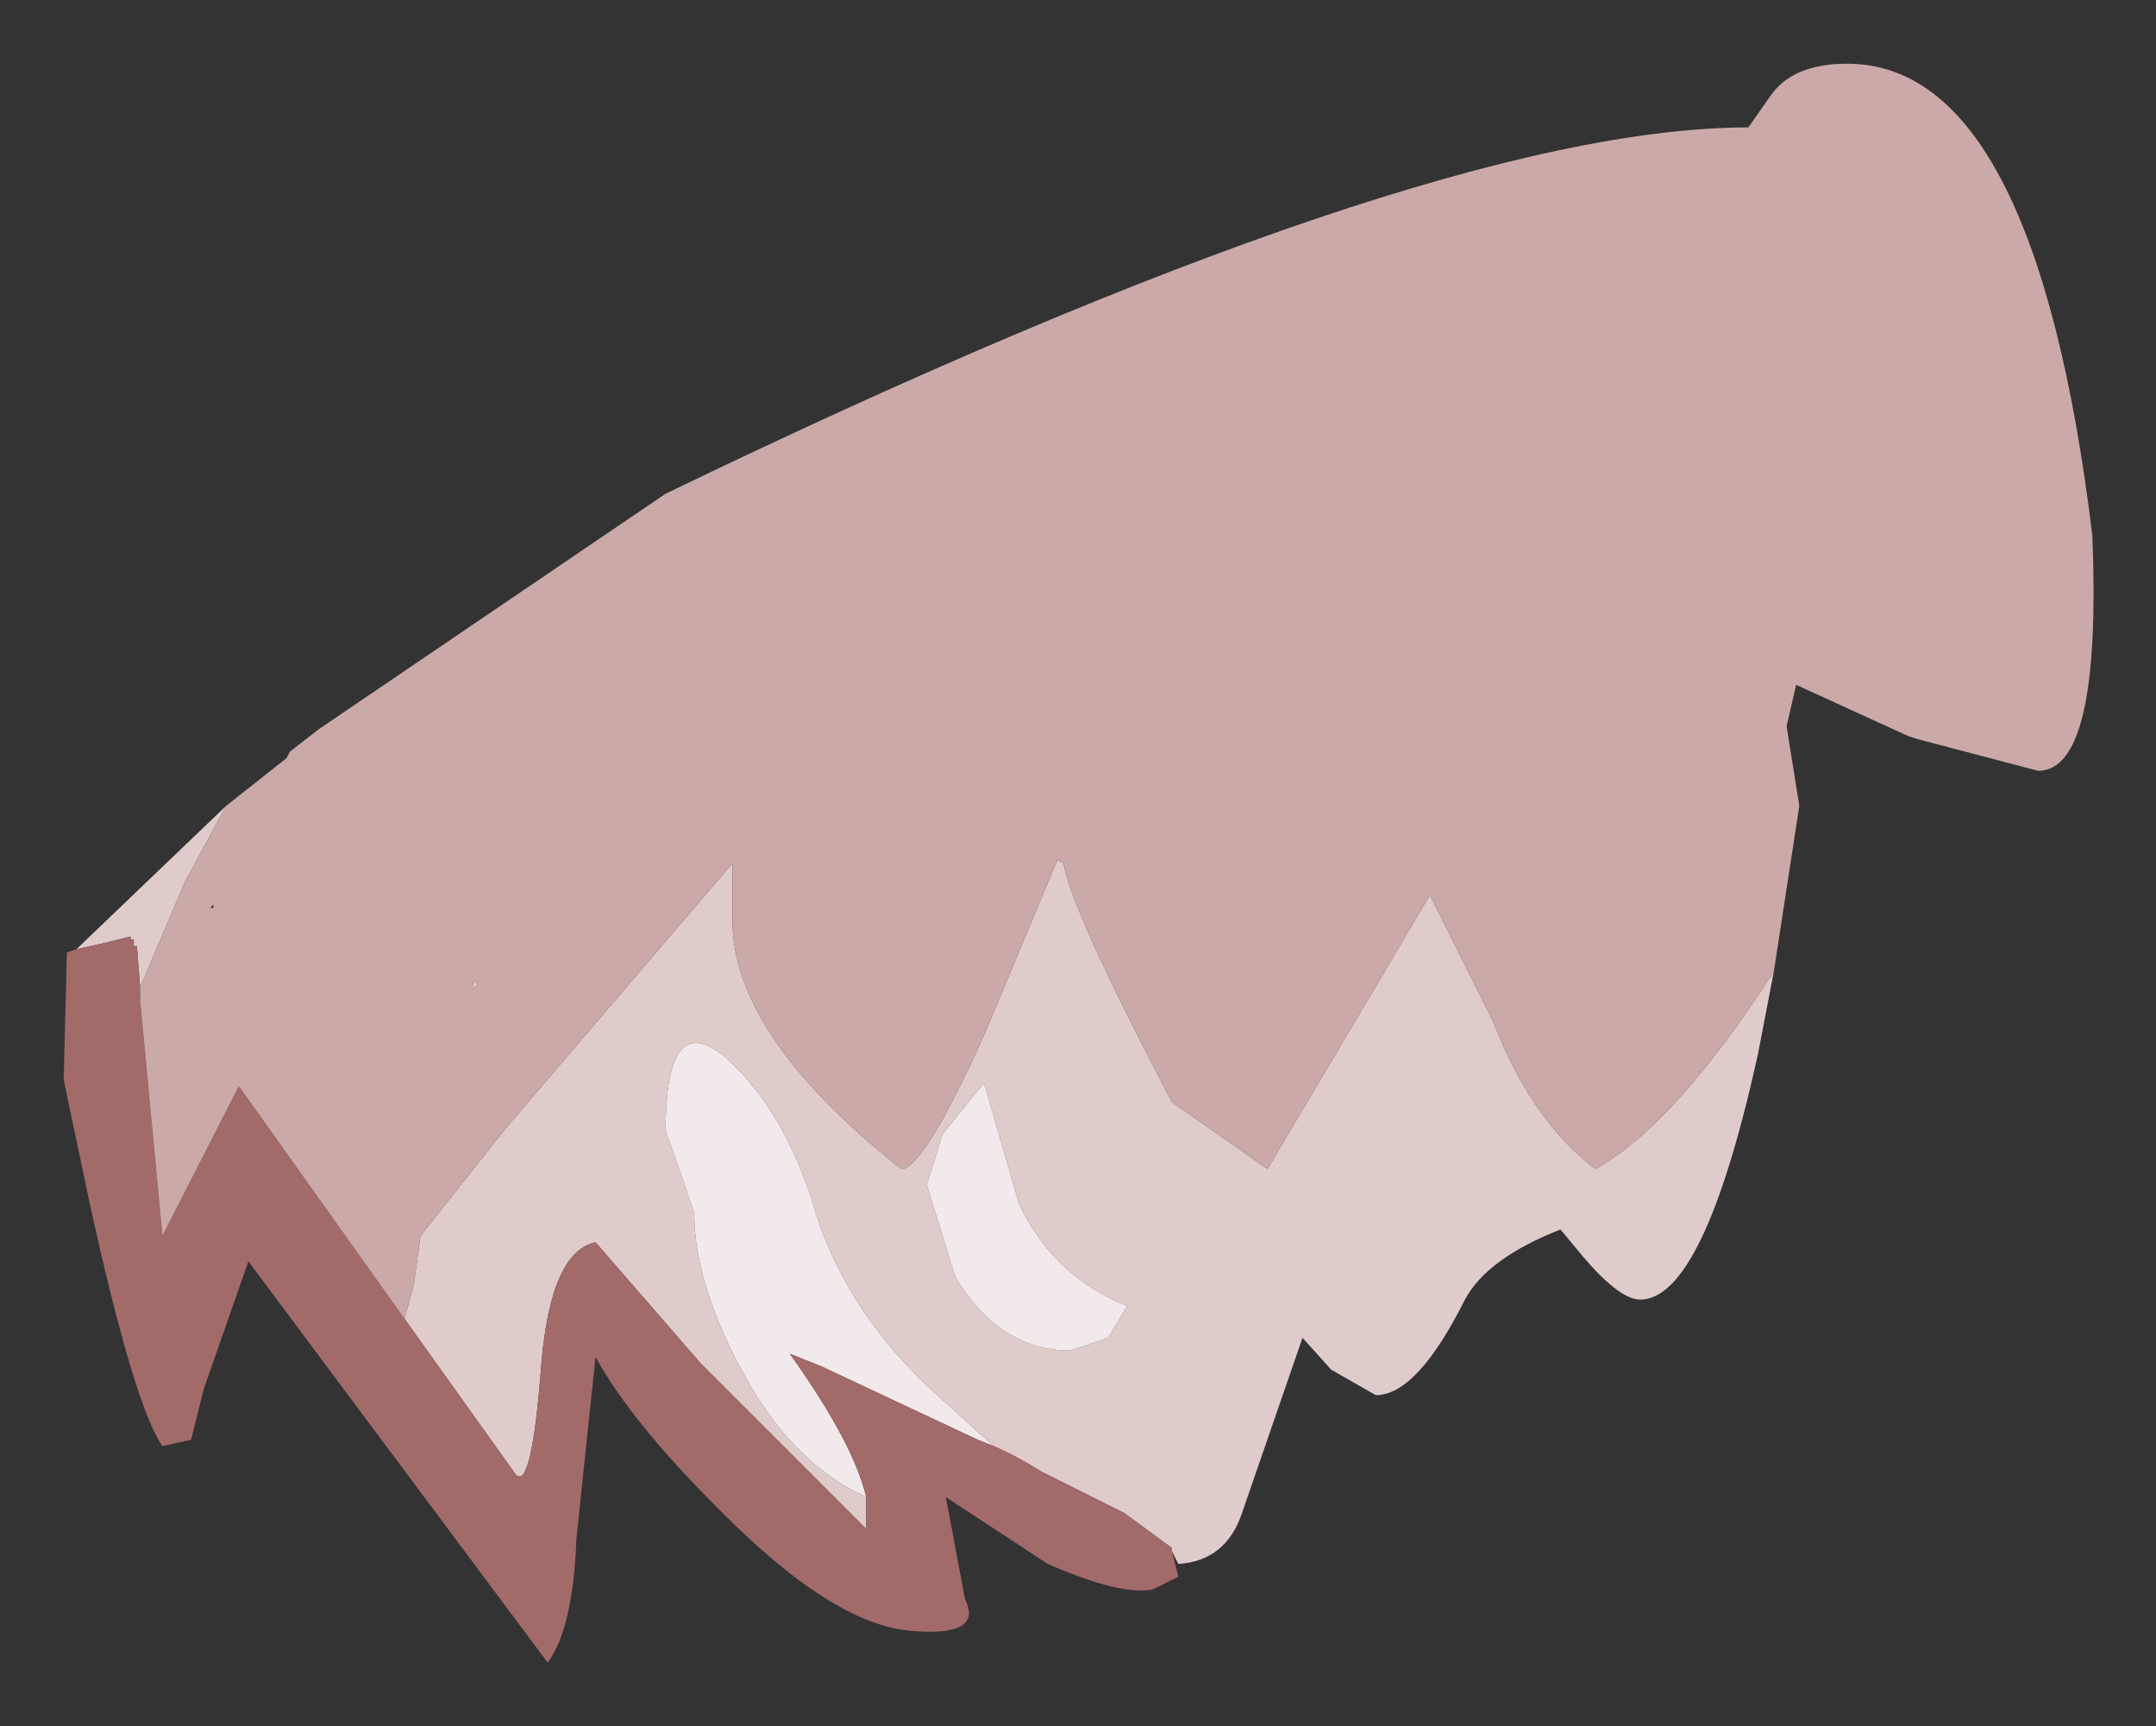 <?xml version="1.0" encoding="UTF-8" standalone="no"?>
<svg xmlns:xlink="http://www.w3.org/1999/xlink" height="27.1px" width="33.85px" xmlns="http://www.w3.org/2000/svg">
  <rect width="100%" height="100%" fill="#333333" stroke="none"/>
  <g transform="matrix(1.0, 0.0, 0.0, 1.0, 16.9, 13.55)">
    <path d="M10.95 1.7 L10.7 3.0 Q9.85 6.85 8.85 6.85 8.5 6.85 7.85 6.05 L7.6 5.75 Q6.45 6.2 6.1 6.85 5.35 8.35 4.7 8.35 L4.0 7.95 3.55 7.45 2.6 10.2 Q2.35 10.95 1.6 11.0 L1.5 10.8 1.5 10.75 0.75 10.2 -0.55 9.55 Q-0.95 9.3 -1.3 9.15 L-2.35 8.2 Q-3.7 6.9 -4.15 5.3 -4.6 3.9 -5.45 3.1 -6.45 2.2 -6.45 4.2 L-6.2 4.9 -6.0 5.5 Q-6.0 6.65 -5.15 8.15 -4.4 9.45 -3.3 9.95 L-3.3 10.45 -5.9 7.85 -7.55 5.95 Q-8.25 6.1 -8.4 7.85 -8.55 9.85 -8.8 9.6 L-10.55 7.15 -10.4 6.6 -10.3 5.85 -8.95 4.15 -5.4 0.0 -5.4 0.9 Q-5.4 2.7 -2.75 4.8 -2.4 4.8 -1.45 2.7 L-0.3 -0.05 -0.2 0.0 Q-0.1 0.7 1.5 3.75 L3.0 4.8 5.55 0.5 6.55 2.5 Q7.15 4.05 8.15 4.8 9.4 4.1 10.95 1.7 M-15.7 1.35 L-13.35 -0.9 -14.0 0.3 -14.7 1.95 -14.75 1.3 -14.8 1.3 -14.8 1.2 -14.85 1.2 -14.85 1.15 -15.25 1.25 -15.7 1.35 M-2.1 4.25 L-2.35 5.05 -1.9 6.5 Q-1.2 7.65 -0.1 7.65 L0.5 7.45 0.8 6.95 Q-0.35 6.5 -0.9 5.35 L-1.45 3.45 -2.1 4.25 M-9.5 2.0 L-9.45 1.85 -9.4 1.9 -9.5 2.0" fill="#e0cbcb" fill-rule="evenodd" stroke="none"/>
    <path d="M-2.1 4.25 L-1.45 3.45 -0.9 5.35 Q-0.35 6.5 0.8 6.95 L0.5 7.45 -0.1 7.65 Q-1.2 7.65 -1.9 6.5 L-2.35 5.05 -2.1 4.25 M-3.3 9.95 Q-4.4 9.45 -5.15 8.15 -6.0 6.65 -6.0 5.5 L-6.2 4.9 -6.45 4.2 Q-6.45 2.2 -5.45 3.1 -4.6 3.9 -4.15 5.3 -3.7 6.9 -2.35 8.2 L-1.3 9.15 -1.55 9.05 -4.0 7.9 -4.5 7.7 Q-3.5 9.1 -3.3 9.95" fill="url(#gradient0)" fill-rule="evenodd" stroke="none"/>
    <path d="M1.5 10.8 L1.6 11.2 1.2 11.4 Q0.7 11.5 -0.45 11.0 L-2.05 9.95 -1.75 11.55 Q-1.45 12.15 -2.6 12.05 -3.75 11.95 -5.35 10.4 -6.95 8.85 -7.55 7.75 L-7.85 10.6 Q-7.9 12.0 -8.3 12.55 L-13.0 6.25 -13.7 8.25 -13.9 9.05 -14.35 9.15 Q-14.8 8.5 -15.5 5.3 L-15.9 3.4 -15.85 1.4 -15.7 1.35 -15.25 1.25 -14.85 1.15 -14.85 1.2 -14.8 1.2 -14.8 1.3 -14.75 1.3 -14.7 1.95 -14.7 2.05 -14.7 2.15 -14.35 5.85 -13.15 3.5 -10.55 7.15 -8.8 9.6 Q-8.55 9.85 -8.4 7.85 -8.25 6.1 -7.55 5.95 L-5.9 7.85 -3.3 10.45 -3.3 9.95 Q-3.5 9.1 -4.5 7.7 L-4.0 7.9 -1.55 9.05 -1.3 9.15 Q-0.95 9.3 -0.55 9.55 L0.75 10.2 1.5 10.75 1.5 10.8" fill="#a36a6a" fill-rule="evenodd" stroke="none"/>
    <path d="M-13.35 -0.9 L-12.4 -1.65 -12.35 -1.75 -11.9 -2.1 -6.45 -5.8 Q5.45 -11.55 10.55 -11.55 L10.9 -12.05 Q11.25 -12.55 12.1 -12.55 15.05 -12.55 15.95 -5.15 16.1 -1.45 15.1 -1.45 L13.2 -1.95 13.05 -2.0 11.3 -2.8 11.15 -2.15 11.35 -0.9 10.95 1.7 Q9.4 4.1 8.15 4.8 7.15 4.05 6.55 2.5 L5.55 0.5 3.0 4.8 1.5 3.75 Q-0.1 0.7 -0.2 0.0 L-0.3 -0.05 -1.45 2.7 Q-2.4 4.8 -2.75 4.8 -5.4 2.7 -5.4 0.9 L-5.4 0.0 -8.95 4.15 -10.3 5.85 -10.4 6.6 -10.55 7.15 -13.15 3.5 -14.35 5.85 -14.7 2.15 -14.7 2.05 -14.7 1.95 -14.0 0.3 -13.35 -0.9 M-9.5 2.0 L-9.4 1.9 -9.45 1.85 -9.5 2.0 M-13.55 0.7 L-13.55 0.65 -13.6 0.7 -13.55 0.7" fill="#cca9a9" fill-rule="evenodd" stroke="none"/>
  </g>
  <defs>
    <radialGradient cx="0" cy="0" gradientTransform="matrix(0.018, 0.0, 0.0, 0.008, -14.95, -13.7)" gradientUnits="userSpaceOnUse" id="gradient0" r="819.2" spreadMethod="pad">
      <stop offset="0.478" stop-color="#ffffff"></stop>
      <stop offset="0.882" stop-color="#f2eaea"></stop>
    </radialGradient>
  </defs>
</svg>